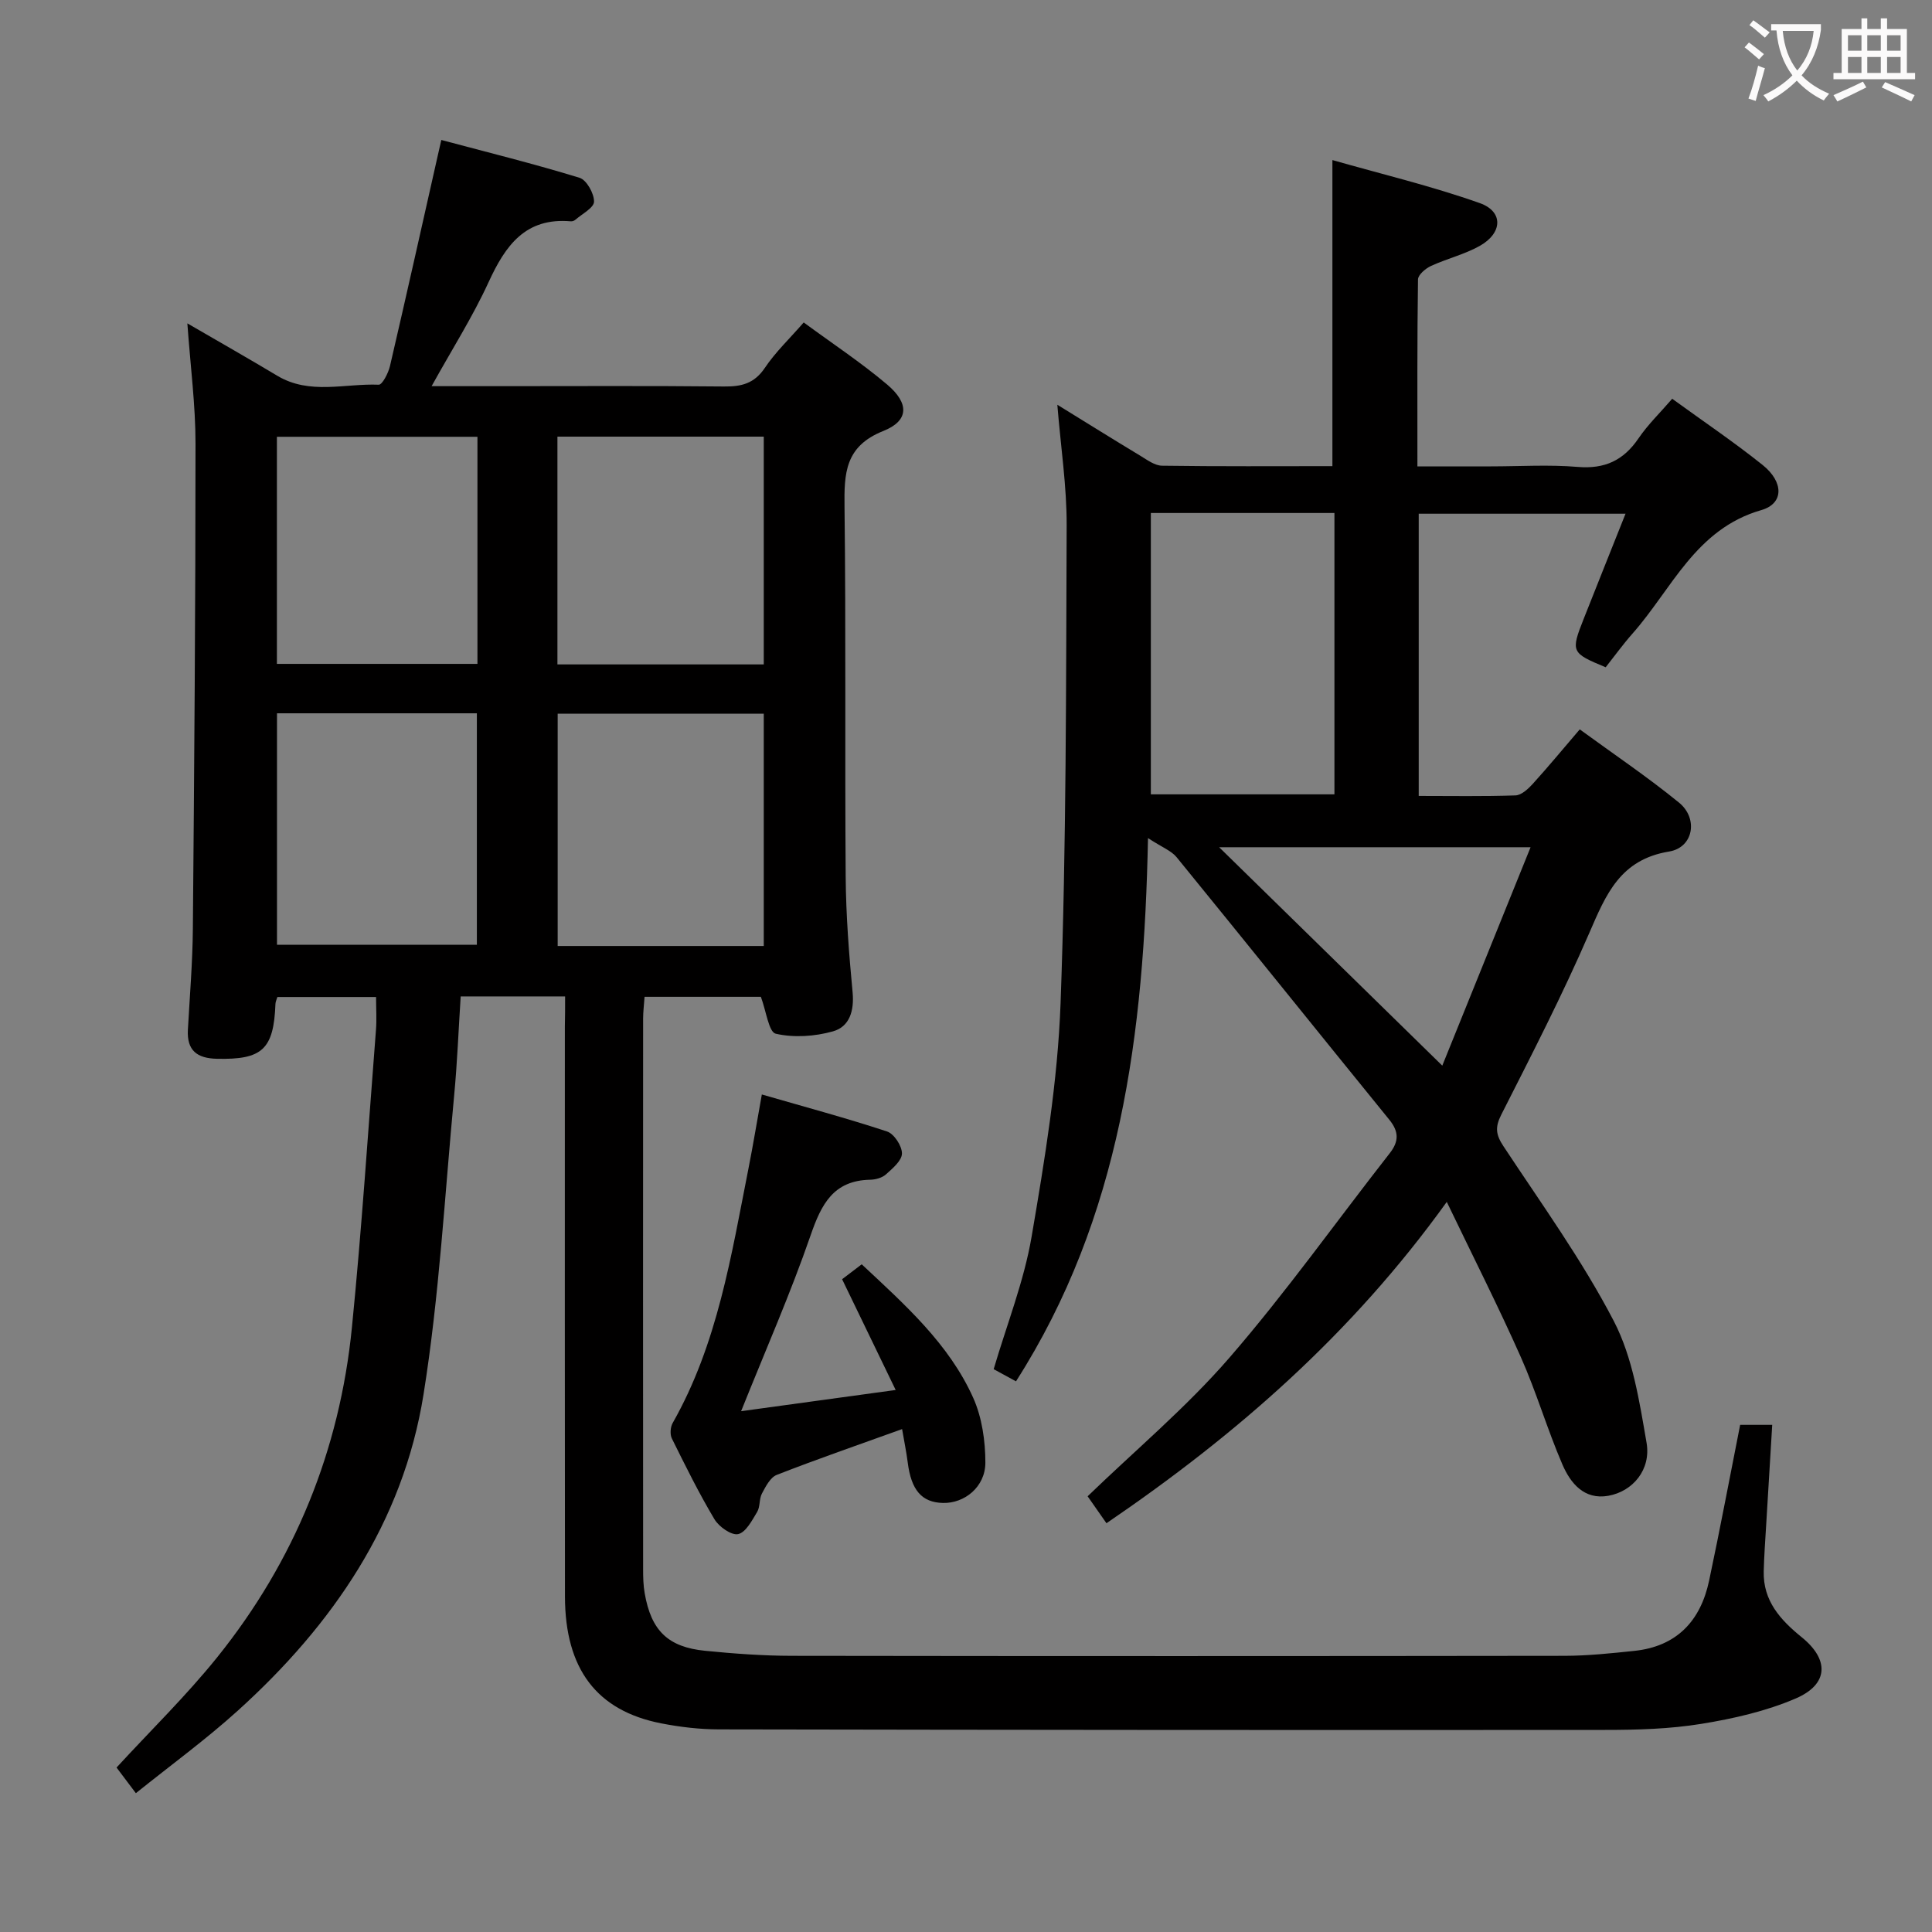 <svg enable-background="new 0 0 400 400" viewBox="0 0 400 400" xmlns="http://www.w3.org/2000/svg"><rect x="0" y="0" width="400" height="400" fill="#808080" stroke="none"/><g fill="#010000"><path d="m117 206.3c-7.61 0-14.4 0-21.62 0-.45 6.95-.71 13.73-1.35 20.47-1.96 20.68-3.07 41.5-6.35 61.97-4.24 26.48-18.81 47.68-38.44 65.43-6.62 5.99-13.87 11.27-21.11 17.09-1.74-2.31-2.91-3.87-4-5.31 7.06-7.68 14.44-14.87 20.85-22.84 16.02-19.93 25.35-42.84 27.88-68.27 2.04-20.5 3.38-41.08 4.98-61.62.17-2.14.02-4.29.02-6.8-6.89 0-13.61 0-20.43 0-.15.51-.38.95-.4 1.41-.36 9.45-2.73 11.59-12.11 11.38-4.13-.09-6.26-1.72-6.02-6.02.39-6.97.97-13.95 1.03-20.93.29-33.48.55-66.96.55-100.44 0-7.92-1.04-15.85-1.69-24.87 6.72 3.9 12.72 7.31 18.63 10.85 6.7 4.01 13.98 1.56 20.99 1.85.74.03 1.99-2.41 2.33-3.86 3.38-14.53 6.63-29.1 9.91-43.65.14-.63.29-1.26.72-3.16 9.66 2.58 19.22 4.94 28.62 7.83 1.46.45 3.02 3.25 3 4.94-.02 1.27-2.47 2.53-3.88 3.76-.23.2-.63.34-.94.31-9.41-.82-13.54 5.03-17.01 12.59-3.3 7.19-7.58 13.92-11.8 21.54h14.54c15.33 0 30.67-.09 46 .07 3.61.04 6.27-.61 8.45-3.85 2.2-3.28 5.14-6.06 8.05-9.41 5.88 4.33 11.85 8.27 17.27 12.85 4.6 3.89 4.55 7.49-.79 9.62-7.96 3.17-8.12 8.78-8.03 15.78.31 25.5.05 51 .24 76.5.06 7.98.68 15.97 1.43 23.91.36 3.83-.61 7.14-4.06 8.11-3.76 1.06-8.1 1.35-11.85.49-1.45-.33-1.98-4.71-3.08-7.64-7.62 0-15.69 0-24.08 0-.11 1.63-.3 3.08-.3 4.53-.02 38-.02 76 0 114 0 1.66.04 3.35.33 4.98 1.34 7.7 4.81 11.13 12.52 11.89 5.95.59 11.95 1.03 17.93 1.04 53.33.08 106.66.07 160 0 4.81-.01 9.62-.52 14.41-1.02 8.79-.91 13.74-6.19 15.51-14.53 2.27-10.69 4.28-21.43 6.43-32.27h6.64c-.43 7.1-.85 13.98-1.26 20.85-.19 3.15-.42 6.31-.5 9.47-.15 6.13 3.46 10.08 7.89 13.67 5.72 4.64 5.53 9.73-1.24 12.65-6.16 2.65-12.93 4.19-19.59 5.27-6.53 1.06-13.26 1.25-19.9 1.25-61.16.05-122.33 0-183.5-.11-3.97-.01-7.99-.48-11.89-1.24-13.37-2.6-19.94-11.25-19.96-26.27-.05-39.33-.02-78.67-.02-118 .05-2 .05-3.97.05-6.24zm41.13-10.44c0-16.37 0-32.24 0-48.09-14.55 0-28.64 0-42.67 0v48.09zm0-58.3c0-15.93 0-31.58 0-47.16-14.53 0-28.6 0-42.72 0v47.16zm-100.78 10.12v47.92h41.38c0-16.15 0-31.9 0-47.92-13.83 0-27.41 0-41.38 0zm41.5-57.25c-14.2 0-27.89 0-41.52 0v47.02h41.52c0-15.81 0-31.24 0-47.02z"/><path d="m229.08 315.37c-1.59-2.28-2.82-4.04-3.9-5.58 9.9-9.57 20.44-18.4 29.33-28.66 11.74-13.55 22.16-28.24 33.23-42.38 1.95-2.49 1.87-4.51-.12-6.95-14.7-18.08-29.28-36.25-44.01-54.32-1.09-1.34-2.97-2.03-5.93-3.96-.81 40.5-5.62 78.5-27.33 112.47-1.4-.76-2.95-1.61-4.62-2.52 2.73-9.28 6.27-18.18 7.85-27.41 2.73-16.01 5.41-32.18 6-48.36 1.2-32.94 1.13-65.94 1.26-98.92.03-8.09-1.22-16.19-1.93-24.98 6.01 3.71 11.6 7.19 17.23 10.59 1.4.85 2.95 2.01 4.45 2.03 11.78.17 23.57.09 35.27.09 0-21.07 0-41.6 0-63.37 10.08 2.88 20.49 5.36 30.51 8.91 4.94 1.75 4.73 6.21-.02 8.87-3.15 1.76-6.79 2.63-10.09 4.15-1.12.52-2.67 1.83-2.68 2.79-.18 12.63-.12 25.27-.12 38.7h15.2c6 0 12.03-.39 17.99.11 5.6.47 9.49-1.35 12.59-5.92 1.94-2.85 4.48-5.3 6.97-8.19 6.43 4.67 12.76 8.94 18.7 13.69 4.41 3.52 4.47 8-.25 9.36-13.64 3.92-18.51 16.35-26.68 25.58-1.97 2.23-3.72 4.66-5.54 6.96-7.15-2.96-7.26-3.18-4.54-10.06 2.8-7.08 5.63-14.15 8.65-21.73-14.52 0-28.52 0-42.82 0v58.43c6.83 0 13.44.12 20.03-.11 1.21-.04 2.59-1.3 3.53-2.33 3.23-3.56 6.29-7.26 9.78-11.34 7.03 5.13 14.03 9.85 20.55 15.16 4.03 3.28 3.01 9.3-2.05 10.13-10.12 1.66-13.06 8.85-16.51 16.83-5.54 12.79-11.93 25.22-18.24 37.66-1.33 2.62-1.11 4.16.45 6.52 7.86 11.92 16.29 23.58 22.85 36.2 3.92 7.56 5.3 16.62 6.78 25.18.97 5.59-2.85 10.1-7.93 11-4.99.88-7.82-2.62-9.48-6.46-3.15-7.3-5.39-15-8.62-22.26-4.64-10.45-9.82-20.66-15.33-32.13-19.64 27.33-43.53 48.19-70.46 66.53zm9.19-209.16v58.25h38.01c0-19.59 0-38.82 0-58.25-12.73 0-25.16 0-38.01 0zm60.34 114.42c5.93-14.67 12.02-29.74 18.28-45.22-22.16 0-42.99 0-64.48 0 15.54 15.21 30.57 29.92 46.2 45.22z"/><path d="m186.77 295.88c-9.15 3.3-17.62 6.22-25.95 9.48-1.34.52-2.3 2.41-3.07 3.86-.6 1.13-.34 2.73-.99 3.81-1.06 1.76-2.34 4.23-3.93 4.59-1.38.31-3.97-1.51-4.9-3.06-3.23-5.41-6.03-11.09-8.83-16.74-.42-.85-.31-2.35.17-3.2 9.29-16.36 12.12-34.63 15.69-52.68.96-4.85 1.76-9.74 2.77-15.34 8.91 2.58 17.49 4.88 25.92 7.66 1.46.48 3.1 2.99 3.09 4.56-.01 1.47-1.94 3.09-3.31 4.32-.79.71-2.14 1.09-3.25 1.11-7.62.15-10.12 5.04-12.35 11.5-4.16 12.05-9.32 23.76-14.39 36.42 10.54-1.45 20.85-2.86 32-4.39-3.83-7.91-7.35-15.2-11.09-22.93 1.2-.91 2.58-1.96 4.06-3.09 9.02 8.44 18.07 16.48 23.08 27.64 1.82 4.06 2.52 8.93 2.52 13.43-.01 5.02-4.32 8.46-8.8 8.34-4.39-.11-6.56-2.67-7.28-8.42-.27-2.12-.71-4.22-1.16-6.87z"/></g><path d="m362.1 8.8c1.1.8 2.1 1.6 3.1 2.4l-1 1.1c-1.3-1.1-2.3-2-3-2.5zm1.9 4.8c.5.2.9.4 1.4.5-.6 2.3-1.3 4.5-1.9 6.8l-1.5-.5c.8-2.1 1.4-4.3 2-6.8zm-1-9.4c1.3.9 2.4 1.8 3.4 2.5l-1 1.1c-1.4-1.2-2.4-2.1-3.2-2.6zm3.7 2.2v-1.4h10.3v1.2c-.5 3.6-1.8 6.8-4 9.4 1.5 1.6 3.4 2.8 5.7 3.8-.3.4-.7.8-1.1 1.4-2.3-1.1-4.1-2.5-5.6-4.1-1.6 1.6-3.6 3.1-5.9 4.3-.3-.5-.7-.9-1-1.3 2.4-1.1 4.4-2.5 6-4.1-1.9-2.5-3-5.6-3.3-9.3h-1.1zm8.8 0h-6.4c.3 3.3 1.3 6 3 8.2 2-2.3 3.1-5.1 3.4-8.2z" fill="#fbfafa"/><path d="m385.3 3.8h1.3v2.2h2.8v-2.2h1.3v2.2h4.1v9.1h1.7v1.3h-16.9v-1.3h1.7v-9.1h4.1v-2.2zm.4 13.1.7 1.2c-1.8.9-3.8 1.9-6 2.9-.2-.4-.5-.8-.8-1.3 2.3-1 4.3-1.9 6.1-2.8zm-3.1-6.4h2.8v-3.2h-2.8zm0 4.6h2.8v-3.3h-2.8zm4-4.6h2.8v-3.2h-2.8zm0 4.6h2.8v-3.3h-2.8zm3.7 1.9c2.1.9 4.1 1.8 6.1 2.7l-.7 1.3c-2.2-1.1-4.2-2-6.1-2.9zm3.2-9.7h-2.8v3.2h2.8zm-2.8 7.8h2.8v-3.3h-2.8z" fill="#fbfafa"/></svg>